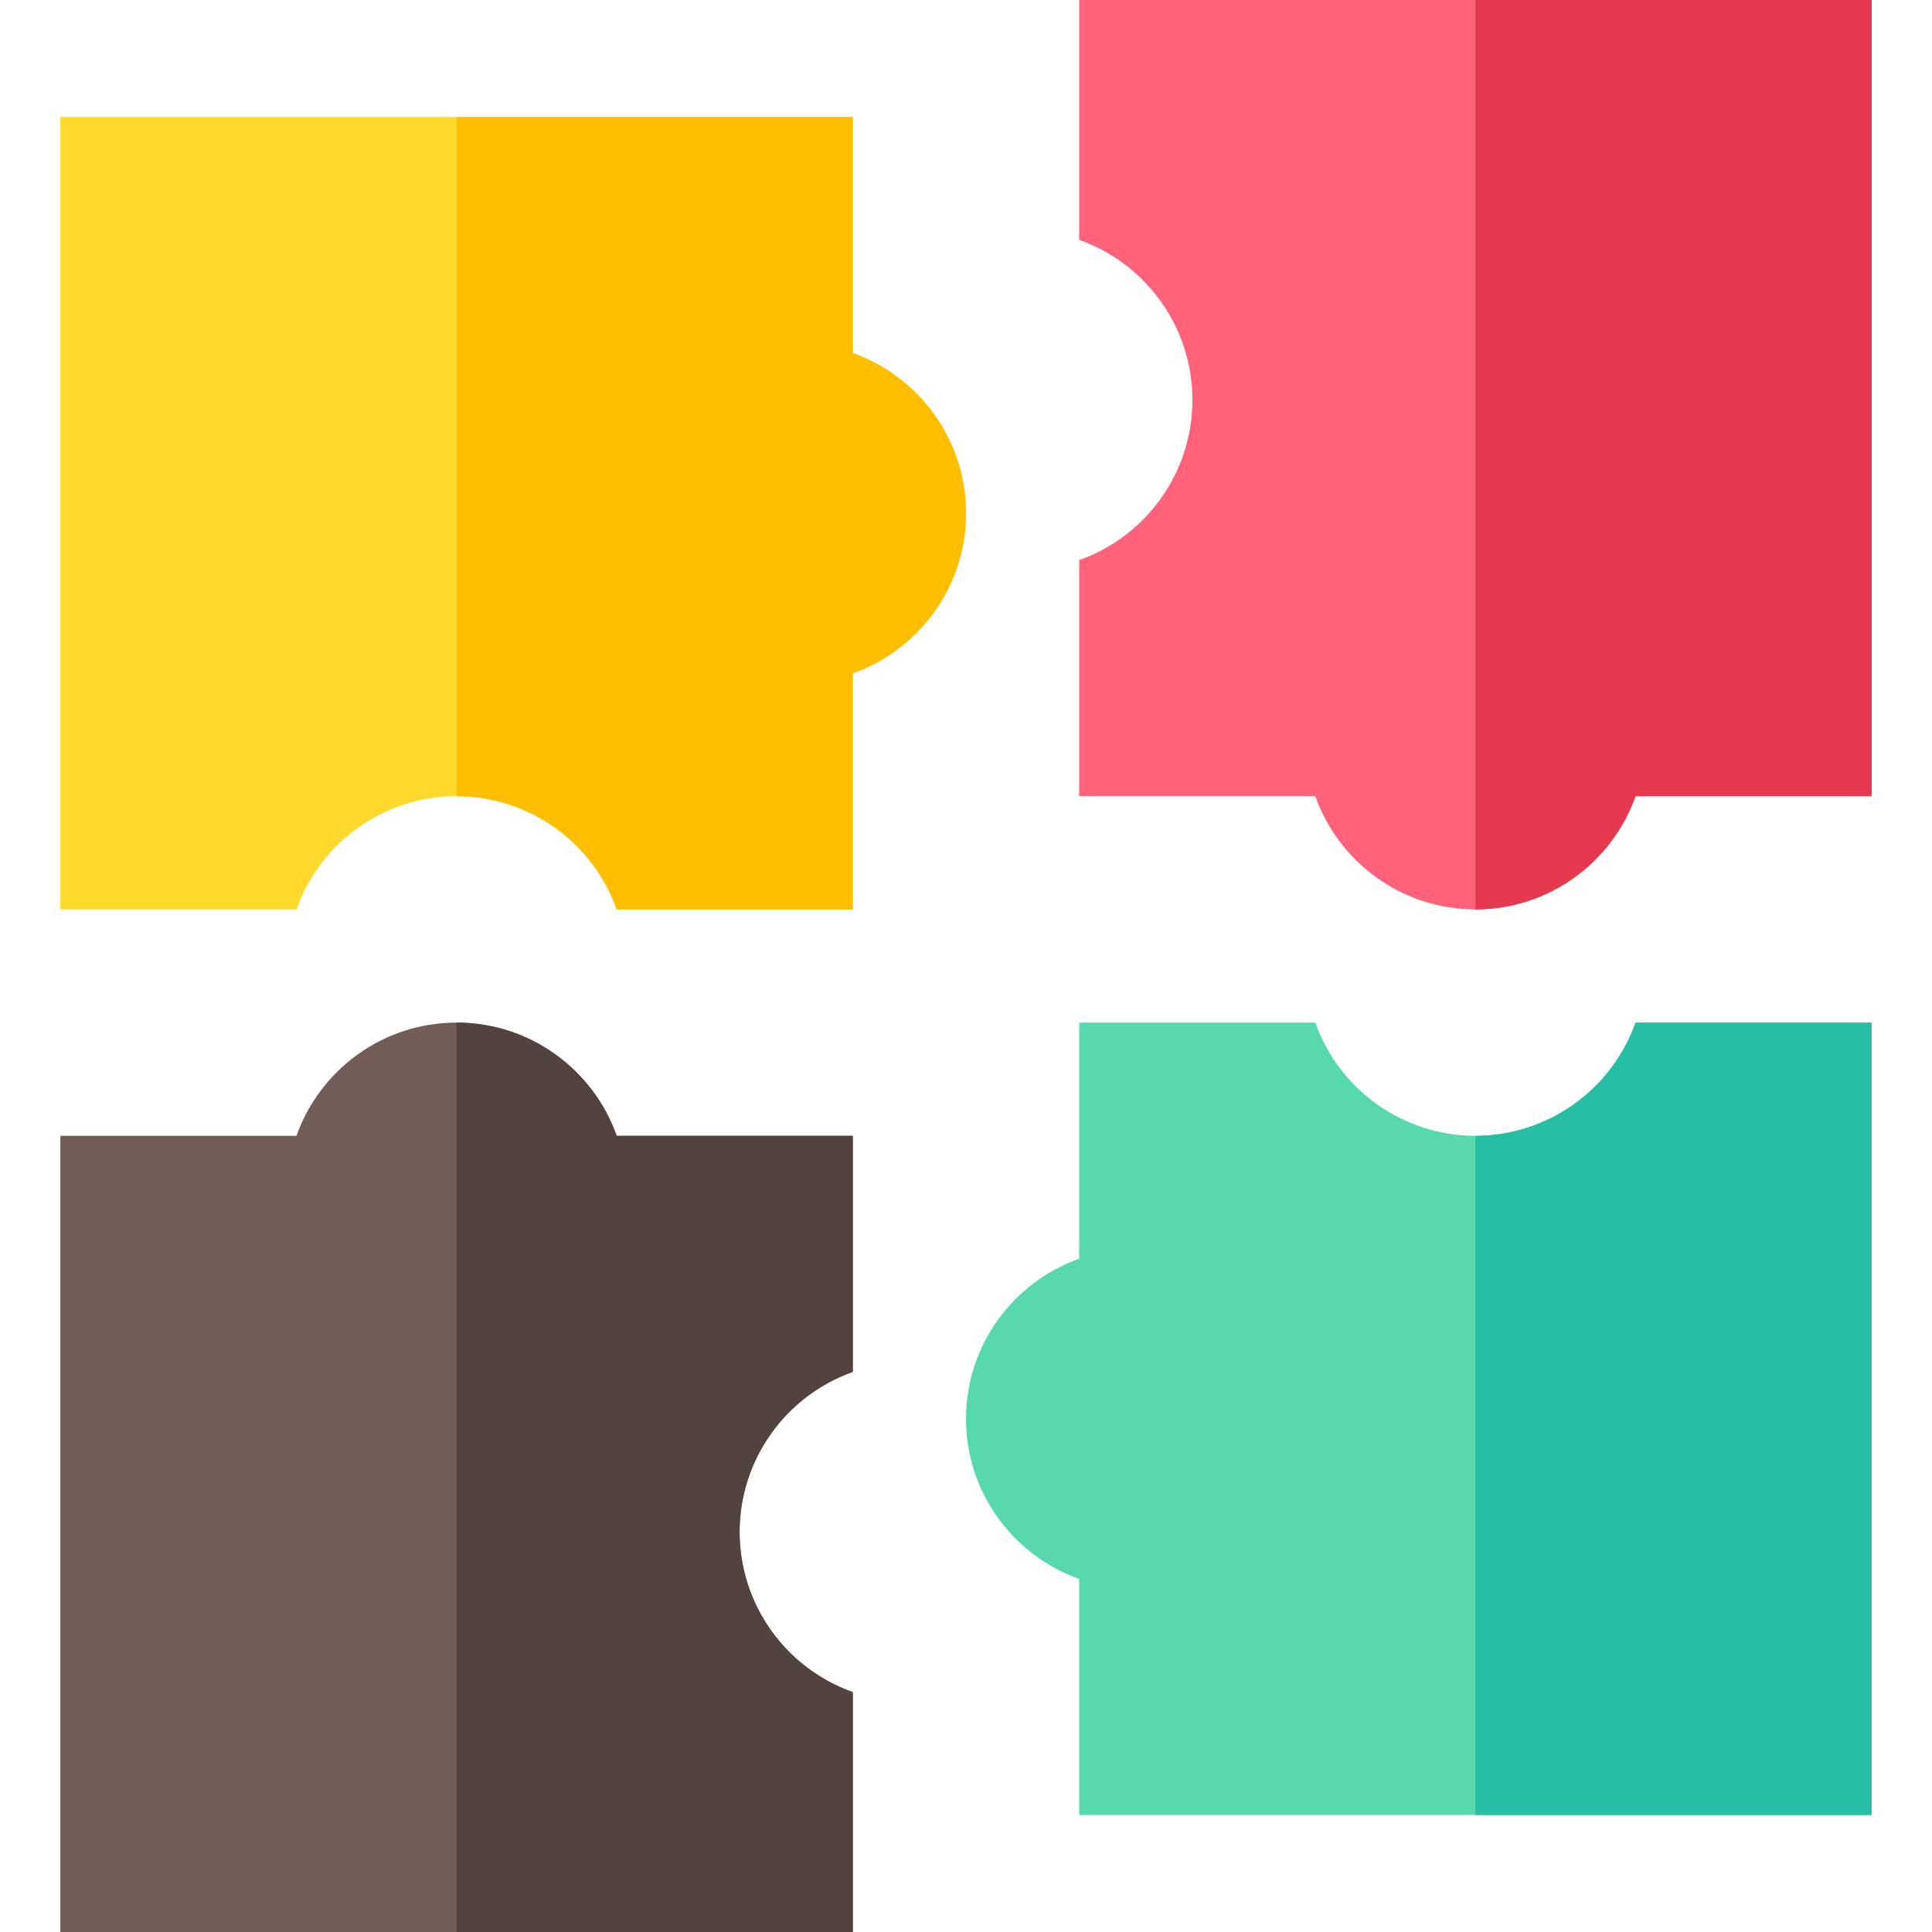 <svg height="512pt" viewBox="-16 0 512 512" width="512pt" xmlns="http://www.w3.org/2000/svg"><path d="m210 363.57v-62.57h-62.57c-6.191-17.461-22.871-30-42.43-30s-36.238 12.539-42.43 30h-62.57v211h210v-63.57c-17.828-6.32-30-23.258-30-42.43 0-19.148 12.148-36.102 30-42.43zm0 0" fill="#725d57"/><path d="m417.43 271c-6.363 17.934-23.387 30-42.43 30-19.148 0-36.102-12.148-42.43-30h-62.57v62.57c-17.461 6.191-30 22.871-30 42.43s12.539 36.238 30 42.43v62.57h210v-210zm0 0" fill="#57d9ad"/><path d="m210 93.57v-62.57h-210v210h62.57c6.32-17.828 23.258-30 42.43-30 19.148 0 36.102 12.148 42.43 30h62.57v-62.57c17.461-6.191 30-22.871 30-42.43s-12.539-36.238-30-42.43zm0 0" fill="#ffda2d"/><path d="m270 0v63.57c17.824 6.32 30 23.254 30 42.43 0 19.145-12.152 36.102-30 42.43v62.57h62.57c6.191 17.461 22.871 30 42.43 30s36.238-12.539 42.43-30h62.57v-211zm0 0" fill="#ff637b"/><path d="m480 0v211h-62.57c-6.191 17.461-22.871 30-42.43 30v-241zm0 0" fill="#e63950"/><path d="m480 271v210h-105v-180c19.027 0 36.062-12.055 42.43-30zm0 0" fill="#26bfa6"/><path d="m240 136c0 19.559-12.539 36.238-30 42.43v62.57h-62.57c-6.328-17.852-23.281-30-42.43-30v-180h105v62.57c17.461 6.191 30 22.871 30 42.43zm0 0" fill="#fdbf00"/><path d="m180 406c0 19.172 12.172 36.109 30 42.43v63.57h-105v-241c19.559 0 36.238 12.539 42.43 30h62.57v62.57c-17.852 6.328-30 23.281-30 42.43zm0 0" fill="#53433f"/></svg>